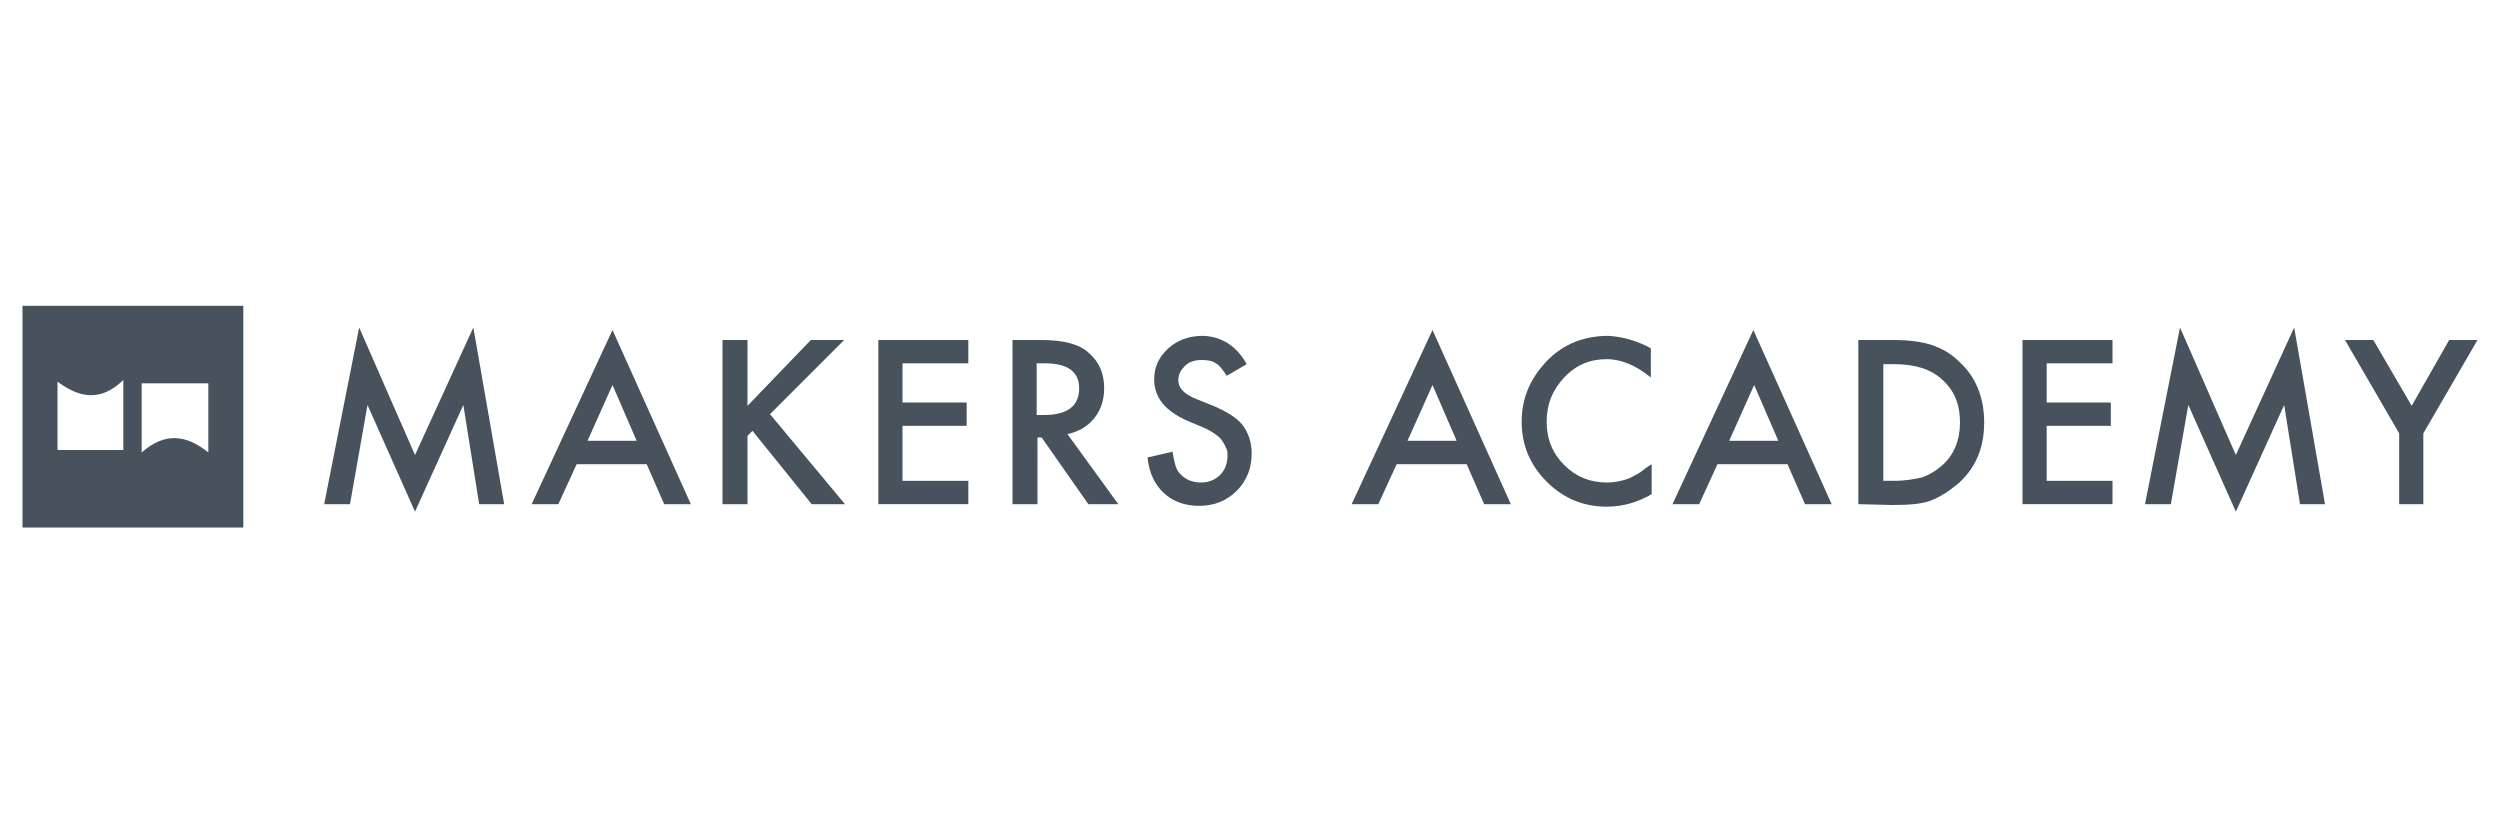 <?xml version="1.0" encoding="utf-8"?>
<!-- Generator: Adobe Illustrator 18.1.0, SVG Export Plug-In . SVG Version: 6.00 Build 0)  -->
<svg version="1.1" id="Layer_1" xmlns="http://www.w3.org/2000/svg" xmlns:xlink="http://www.w3.org/1999/xlink" x="0px" y="0px"
	 viewBox="0 0 300 100" enable-background="new 0 0 300 100" xml:space="preserve">
<path fill="#47525D" d="M29.2,63.3H2.7V36.7h26.5V63.3z M25,46h-8v8.3c2.7-2.4,5.3-2.2,8,0V46z M6.9,54h7.9v-8.4
	c-2.7,2.6-5.2,2.2-7.9,0.2V54z"/>
<polygon fill="#47525D" points="38.9,60.5 43.1,39.3 49.8,54.6 56.8,39.3 60.5,60.5 57.5,60.5 55.6,48.6 49.8,61.4 44.1,48.6 
	42,60.5 "/>
<path fill="#47525D" d="M77.6,55.7h-8.4L67,60.5h-3.2l9.7-20.9l9.4,20.9h-3.2L77.6,55.7z M76.4,52.9l-2.9-6.7l-3,6.7H76.4z"/>
<polygon fill="#47525D" points="89.7,48.7 97.3,40.8 101.3,40.8 92.4,49.7 101.4,60.5 97.4,60.5 90.3,51.7 89.7,52.3 89.7,60.5 
	86.7,60.5 86.7,40.8 89.7,40.8 "/>
<polygon fill="#47525D" points="116.2,43.6 108.3,43.6 108.3,48.3 116,48.3 116,51.1 108.3,51.1 108.3,57.7 116.2,57.7 116.2,60.5 
	105.4,60.5 105.4,40.8 116.2,40.8 "/>
<path fill="#47525D" d="M128.1,52.1l6.1,8.4h-3.6l-5.6-8h-0.5v8h-3V40.8h3.5c2.6,0,4.5,0.5,5.6,1.5c1.3,1.1,1.9,2.5,1.9,4.3
	c0,1.4-0.4,2.6-1.2,3.6C130.5,51.2,129.4,51.8,128.1,52.1 M124.4,49.8h0.9c2.8,0,4.2-1.1,4.2-3.2c0-2-1.4-3-4.1-3h-1V49.8z"/>
<path fill="#47525D" d="M149.6,43.7l-2.4,1.4c-0.5-0.8-0.9-1.3-1.3-1.5c-0.4-0.3-1-0.4-1.7-0.4c-0.8,0-1.5,0.2-2,0.7
	c-0.5,0.5-0.8,1-0.8,1.7c0,1,0.7,1.7,2.2,2.3l2,0.8c1.6,0.7,2.8,1.4,3.5,2.3c0.7,0.9,1.1,2.1,1.1,3.4c0,1.8-0.6,3.3-1.8,4.5
	c-1.2,1.2-2.7,1.8-4.5,1.8c-1.7,0-3.1-0.5-4.2-1.5c-1.1-1-1.8-2.4-2-4.3l3-0.7c0.2,1.2,0.4,2,0.7,2.4c0.6,0.8,1.5,1.3,2.7,1.3
	c0.9,0,1.7-0.3,2.3-0.9c0.6-0.6,0.9-1.4,0.9-2.3c0-0.4,0-0.7-0.2-1c-0.1-0.3-0.3-0.6-0.5-0.9c-0.2-0.3-0.5-0.5-0.9-0.8
	c-0.3-0.2-0.8-0.5-1.3-0.7l-1.9-0.8c-2.7-1.2-4-2.8-4-5c0-1.5,0.6-2.7,1.7-3.7c1.1-1,2.5-1.5,4.2-1.5
	C146.6,40.4,148.4,41.5,149.6,43.7"/>
<path fill="#47525D" d="M176,55.7h-8.4l-2.2,4.8h-3.2l9.7-20.9l9.4,20.9h-3.2L176,55.7z M174.8,52.9l-2.9-6.7l-3,6.7H174.8z"/>
<path fill="#47525D" d="M198.1,41.8v3.5c-1.7-1.4-3.5-2.2-5.3-2.2c-2,0-3.7,0.7-5.1,2.2c-1.4,1.5-2.1,3.2-2.1,5.3
	c0,2.1,0.7,3.8,2.1,5.2c1.4,1.4,3.1,2.1,5.1,2.1c1,0,1.9-0.2,2.7-0.5c0.4-0.2,0.8-0.4,1.3-0.7c0.4-0.3,0.9-0.7,1.4-1v3.6
	c-1.7,1-3.5,1.5-5.4,1.5c-2.8,0-5.2-1-7.2-3c-2-2-3-4.4-3-7.2c0-2.5,0.8-4.7,2.5-6.7c2-2.4,4.7-3.6,7.9-3.6
	C194.7,40.4,196.5,40.9,198.1,41.8"/>
<path fill="#47525D" d="M214.5,55.7h-8.4l-2.2,4.8h-3.2l9.7-20.9l9.4,20.9h-3.2L214.5,55.7z M213.4,52.9l-2.9-6.7l-3,6.7H213.4z"/>
<path fill="#47525D" d="M223,60.5V40.8h4.1c2,0,3.5,0.2,4.7,0.6c1.2,0.4,2.3,1,3.3,2c2,1.8,3,4.3,3,7.3c0,3-1,5.5-3.2,7.4
	c-1.1,0.9-2.2,1.6-3.3,2c-1.1,0.4-2.6,0.5-4.6,0.5L223,60.5L223,60.5z M226,57.7h1.3c1.3,0,2.4-0.2,3.3-0.4c0.9-0.3,1.7-0.8,2.4-1.4
	c1.5-1.3,2.2-3.1,2.2-5.2c0-2.2-0.7-3.9-2.2-5.2c-1.3-1.2-3.2-1.8-5.7-1.8H226V57.7z"/>
<polygon fill="#47525D" points="253.5,43.6 245.6,43.6 245.6,48.3 253.3,48.3 253.3,51.1 245.6,51.1 245.6,57.7 253.5,57.7 
	253.5,60.5 242.7,60.5 242.7,40.8 253.5,40.8 "/>
<polygon fill="#47525D" points="257.4,60.5 261.6,39.3 268.3,54.6 275.3,39.3 279,60.5 276,60.5 274.1,48.6 268.3,61.4 262.6,48.6 
	260.5,60.5 "/>
<polygon fill="#47525D" points="293.9,40.8 289.4,48.7 284.8,40.8 281.4,40.8 287.9,52 287.9,60.5 290.8,60.5 290.8,52 297.3,40.8 
	"/>
</svg>
